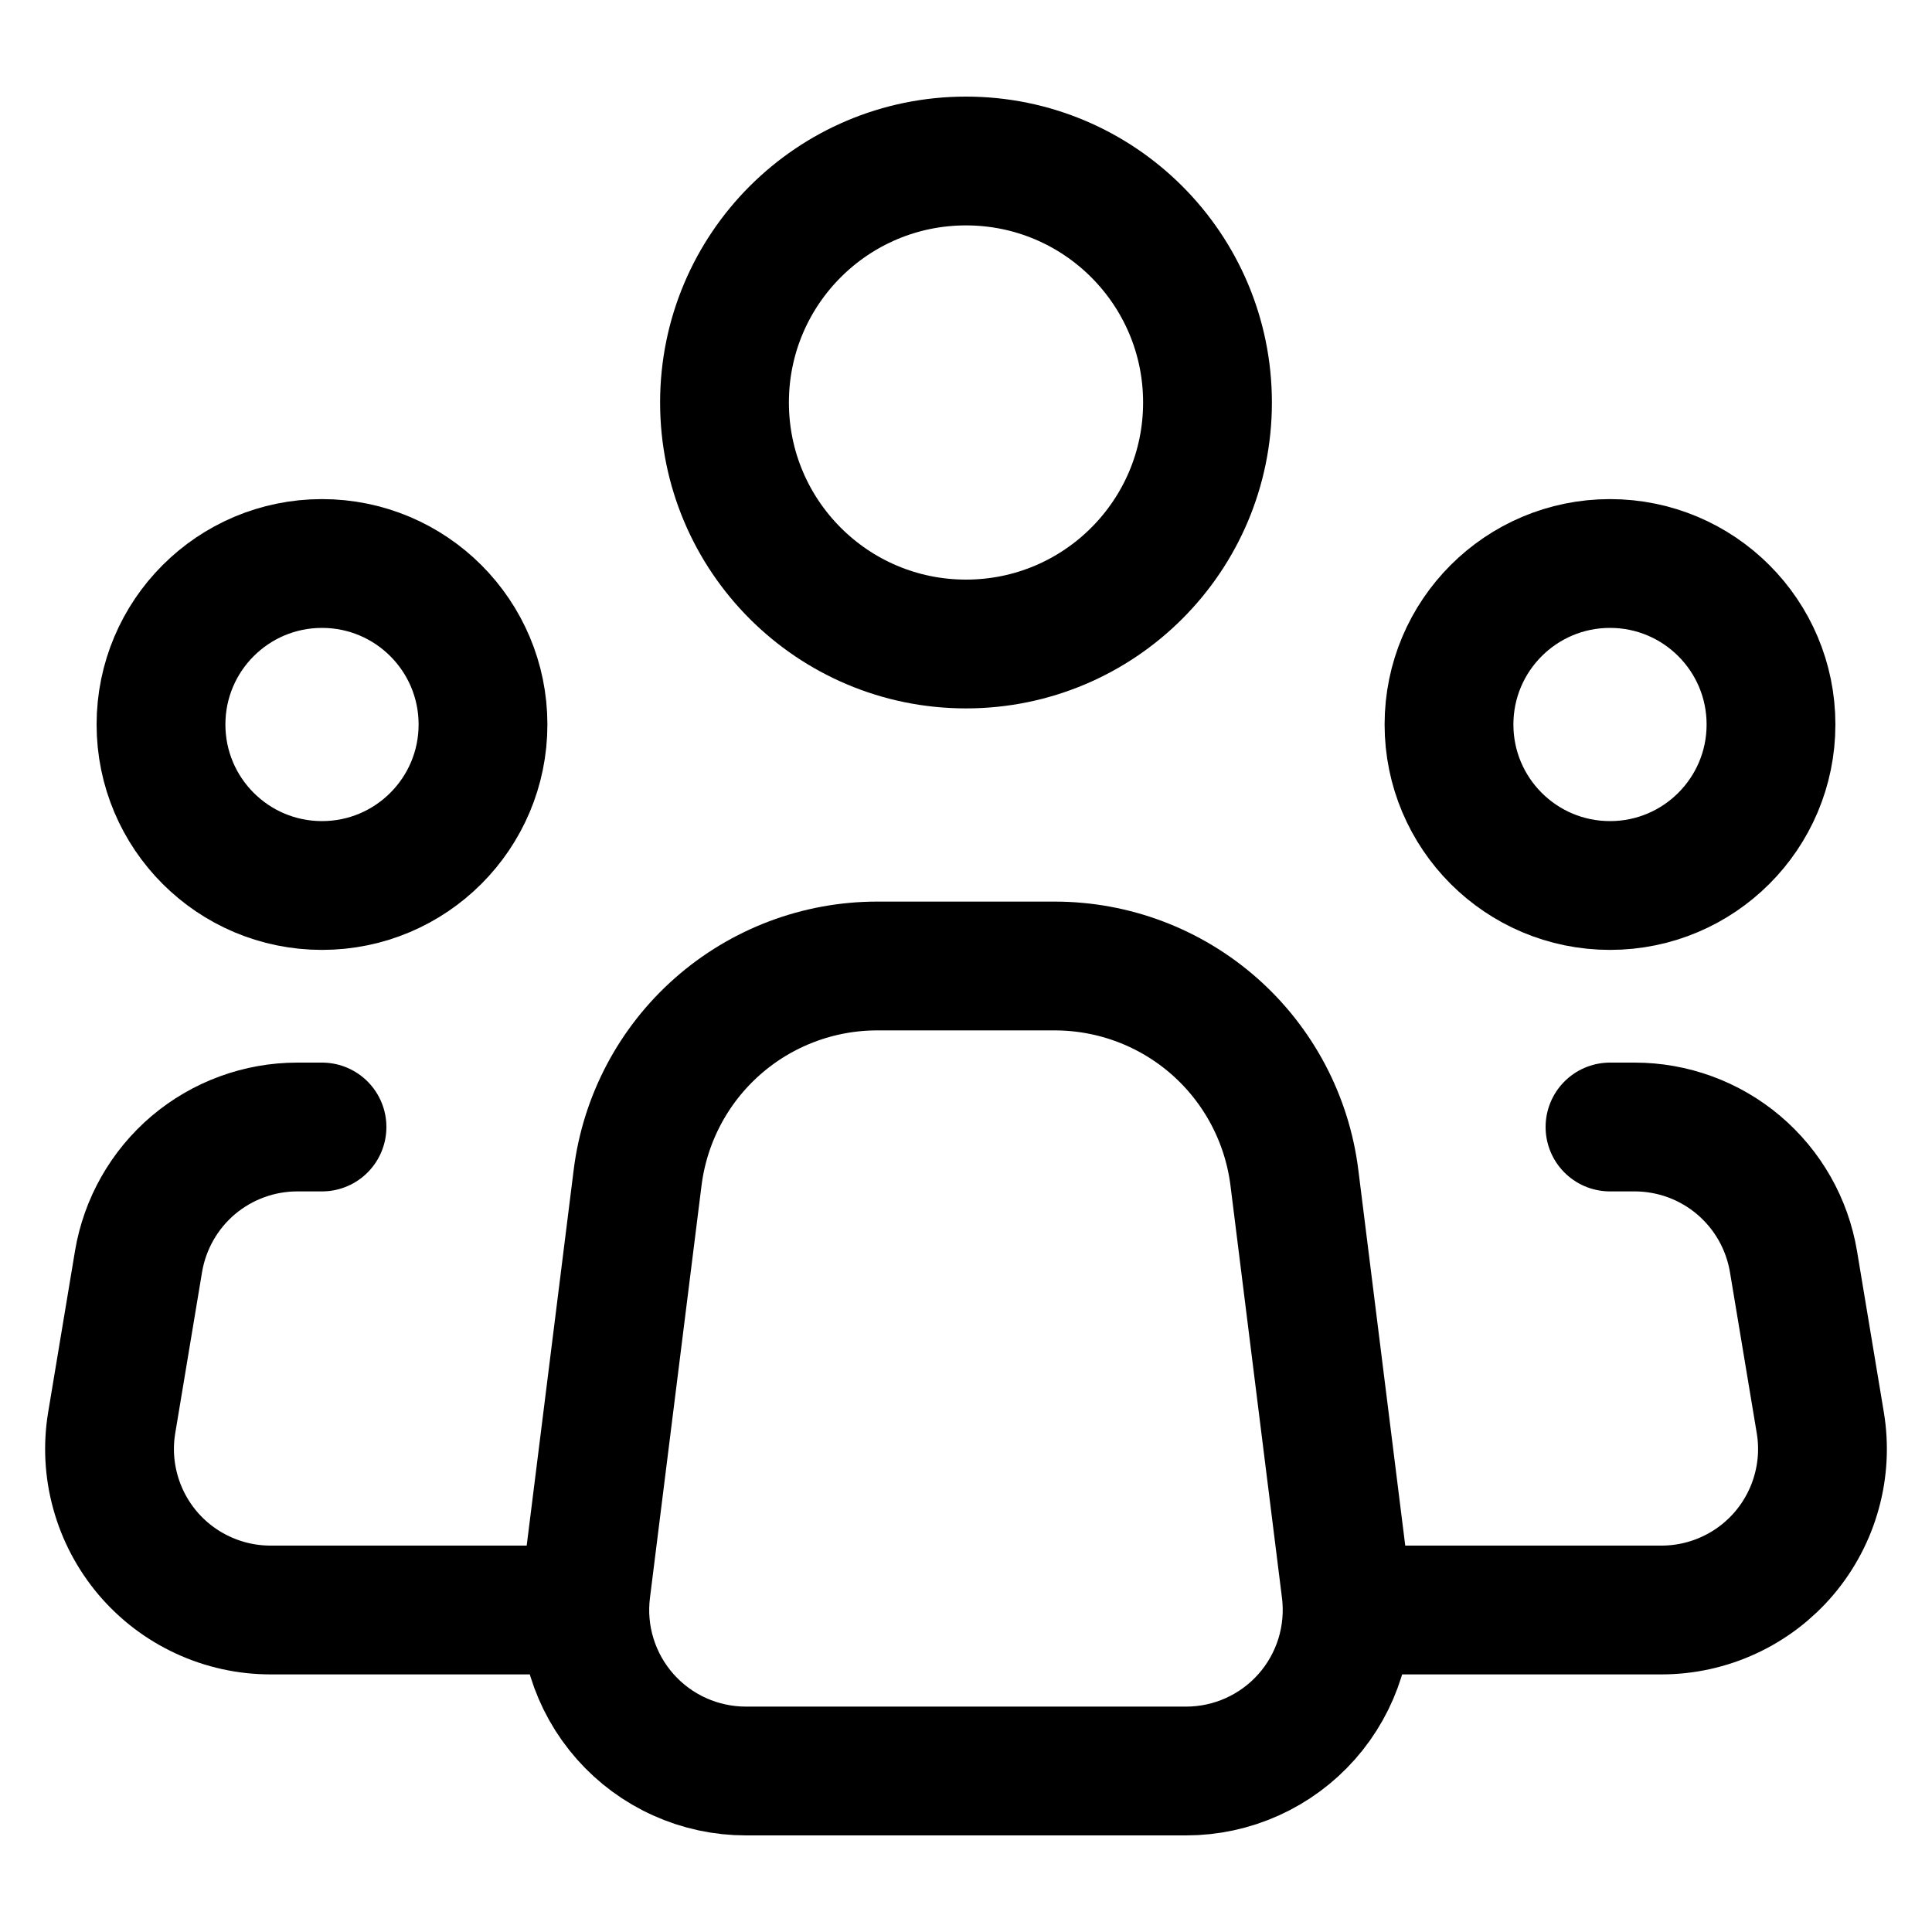 <svg width="22" height="22" viewBox="0 0 30 30" fill="none" xmlns="http://www.w3.org/2000/svg">
<path d="M20.899 24.69L20.099 18.285C19.985 17.378 19.544 16.543 18.859 15.938C18.173 15.333 17.291 15 16.376 15H13.621C12.707 15 11.825 15.334 11.14 15.939C10.455 16.544 10.015 17.378 9.901 18.285L9.1 24.69C9.056 25.042 9.087 25.399 9.192 25.738C9.297 26.077 9.472 26.389 9.707 26.655C9.942 26.921 10.231 27.134 10.554 27.279C10.877 27.425 11.228 27.5 11.582 27.5H18.418C18.772 27.5 19.122 27.425 19.446 27.279C19.769 27.133 20.057 26.921 20.292 26.655C20.527 26.389 20.702 26.076 20.807 25.738C20.911 25.399 20.943 25.042 20.899 24.69V24.69Z" stroke="#000000" stroke-width="2" stroke-linecap="round" stroke-linejoin="round"/>
<path d="M15 10C17.071 10 18.75 8.321 18.75 6.25C18.75 4.179 17.071 2.5 15 2.5C12.929 2.5 11.25 4.179 11.25 6.25C11.25 8.321 12.929 10 15 10Z" stroke="#000000" stroke-width="2"/>
<path d="M5 13.75C6.381 13.75 7.5 12.631 7.5 11.25C7.5 9.869 6.381 8.75 5 8.75C3.619 8.75 2.5 9.869 2.5 11.25C2.5 12.631 3.619 13.75 5 13.75Z" stroke="#000000" stroke-width="2"/>
<path d="M25 13.75C26.381 13.75 27.5 12.631 27.5 11.25C27.5 9.869 26.381 8.75 25 8.75C23.619 8.75 22.5 9.869 22.5 11.25C22.5 12.631 23.619 13.75 25 13.75Z" stroke="#000000" stroke-width="2"/>
<path d="M5 17.5H4.617C4.026 17.5 3.453 17.71 3.001 18.092C2.55 18.475 2.249 19.005 2.151 19.589L1.735 22.089C1.675 22.447 1.694 22.814 1.791 23.164C1.887 23.514 2.059 23.839 2.293 24.116C2.528 24.393 2.82 24.616 3.15 24.768C3.479 24.921 3.838 25 4.201 25H8.75" stroke="#000000" stroke-width="2" stroke-linecap="round" stroke-linejoin="round"/>
<path d="M25 17.5H25.383C25.974 17.5 26.547 17.71 26.998 18.092C27.45 18.475 27.751 19.005 27.849 19.589L28.265 22.089C28.325 22.447 28.306 22.814 28.209 23.164C28.113 23.514 27.941 23.839 27.707 24.116C27.472 24.393 27.18 24.616 26.85 24.768C26.521 24.921 26.162 25 25.799 25H21.25" stroke="#000000" stroke-width="2" stroke-linecap="round" stroke-linejoin="round"/>
</svg>
